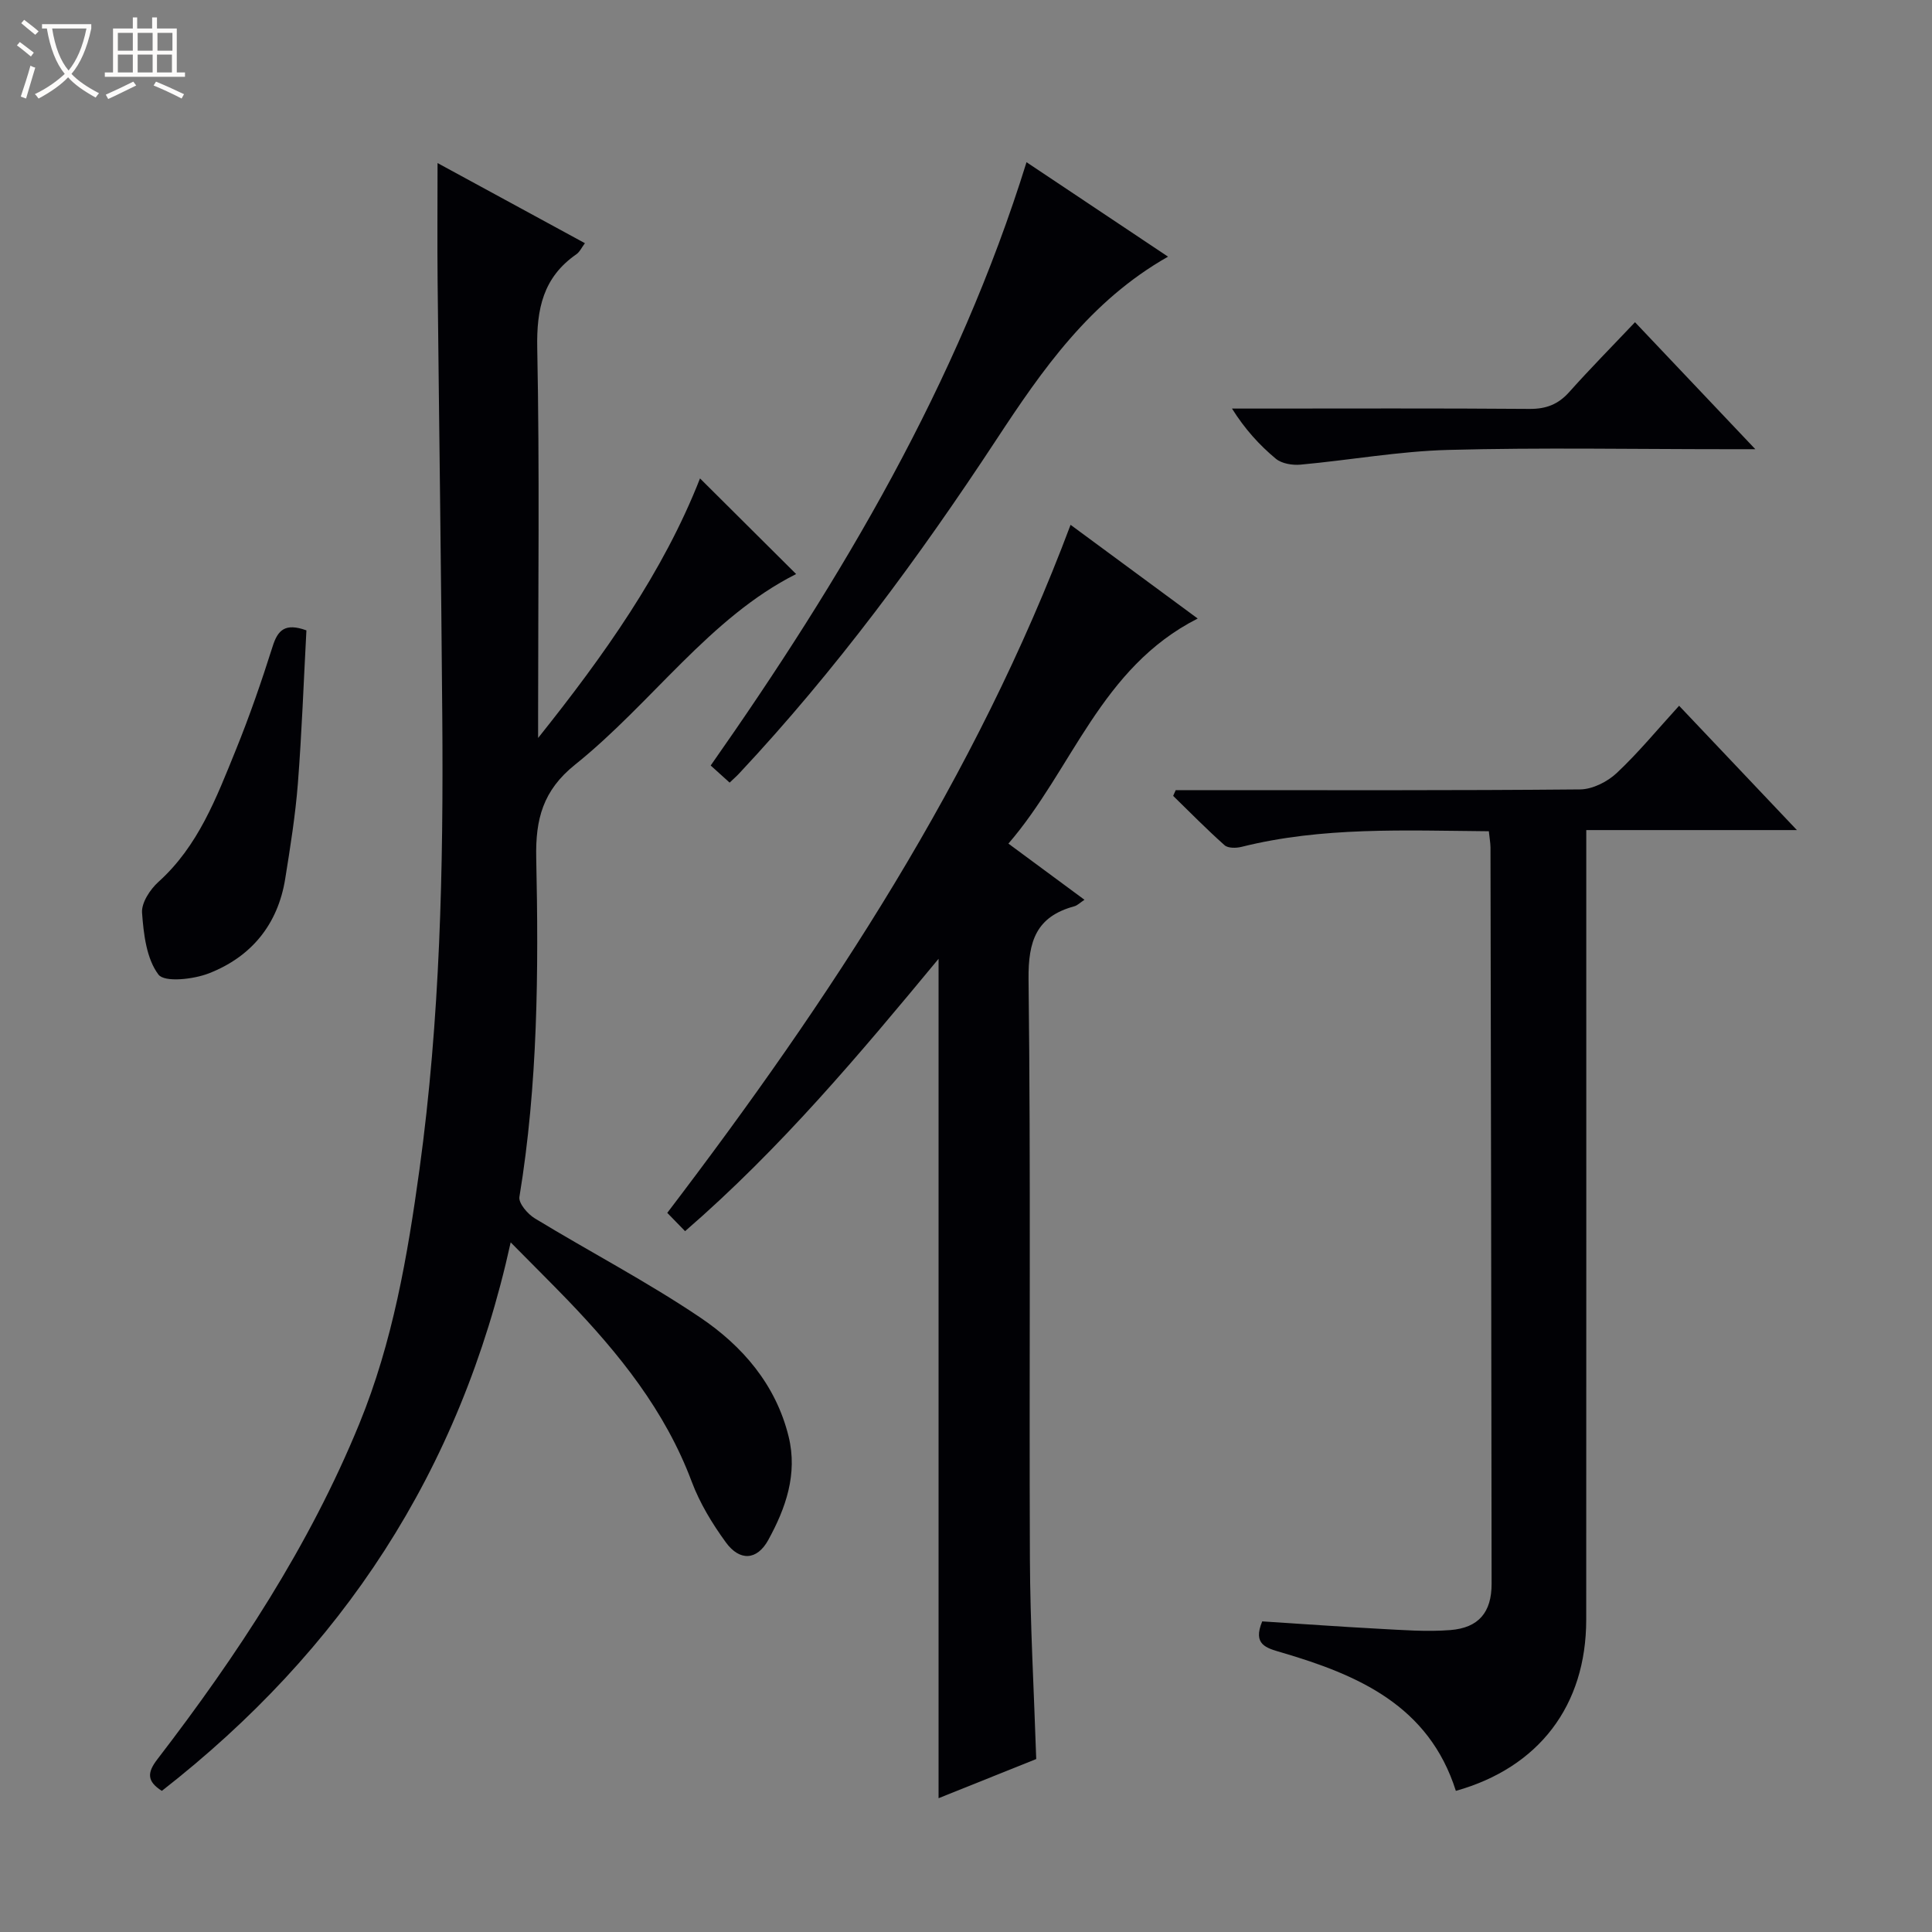 <svg enable-background="new 0 0 400 400" viewBox="0 0 400 400" xmlns="http://www.w3.org/2000/svg"><rect x="0" y="0" width="400" height="400" fill="#808080" stroke="none"/><path d="m6.4 11.7c-1-.8-1.9-1.6-2.9-2.3l.6-.7c.9.7 1.9 1.4 2.9 2.2zm-2.1 8.3c.7-2.1 1.4-4.2 2-6.4.2.1.6.3 1 .4-.7 2.3-1.3 4.4-1.9 6.4zm3-12.8c-1.1-.9-2.1-1.7-2.9-2.4l.6-.7c1 .8 2 1.5 3 2.4zm1.4-1.3v-.9h10.2v.9c-.9 4.2-2.3 7.3-4.1 9.4 1.3 1.4 3.2 2.7 5.7 4-.2.2-.4.5-.7.9-2.5-1.4-4.4-2.7-5.7-4.2-1.4 1.5-3.5 3-6.1 4.4 0 0 0 0-.1-.1-.3-.4-.5-.7-.7-.8 2.7-1.3 4.7-2.8 6.2-4.2-1.8-2.2-3-5.3-3.7-9.4zm9.2 0h-7.1c.6 3.8 1.7 6.7 3.4 8.7 1.7-2.1 2.9-4.8 3.7-8.7z" fill="#fcfbfa"/><path d="m31.6 3.6h.9v2.3h4.1v9.1h1.7v.9h-16.6v-.9h1.7v-9.1h4.1v-2.3h.9v2.3h3.1v-2.3zm-4 13.3.6.8c-1.9.9-3.8 1.9-5.8 2.8-.2-.3-.3-.6-.5-.9 2-.9 3.9-1.8 5.7-2.7zm-3.2-10.1v3.7h3.1v-3.7zm0 4.5v3.7h3.1v-3.7zm4.1-4.5v3.7h3.1v-3.7zm0 4.5v3.7h3.1v-3.7zm9.1 9.1c-2.1-1.1-4.1-2-5.8-2.7l.5-.8c2.2.9 4.1 1.8 5.8 2.6zm-1.9-13.6h-3.1v3.7h3.1zm-3.2 4.5v3.7h3.1v-3.7z" fill="#fcfbfa"/><g fill="#010105"><path d="m105.73 257.22c-10.45 47.57-35.05 84.56-72.22 113.56-3.13-1.98-3.05-3.79-.93-6.54 16.56-21.56 31.44-44.13 41.81-69.46 6.93-16.93 9.99-34.73 12.46-52.68 4.27-31.06 4.97-62.32 4.72-93.61-.23-30.14-.66-60.27-.97-90.4-.08-7.91-.01-15.82-.01-24.33 10.15 5.52 20.17 10.97 30.51 16.59-.66.88-1.07 1.81-1.78 2.3-6.87 4.77-8.25 11.31-8.09 19.42.5 25.15.18 50.32.18 75.48v5.24c13.6-17.03 25.92-34.34 33.52-53.74 6.6 6.56 13.35 13.29 19.9 19.8-17.97 9.05-29.82 26.68-45.79 39.48-6.64 5.33-8.19 11.29-8.02 19.29.5 23.45.35 46.91-3.48 70.18-.22 1.31 1.71 3.56 3.2 4.46 11.35 6.9 23.18 13.07 34.18 20.48 8.78 5.91 15.72 13.92 18.36 24.7 1.89 7.75-.6 14.82-4.23 21.42-2.33 4.22-5.91 4.4-8.77.47-2.81-3.86-5.39-8.1-7.06-12.55-5.5-14.7-15.04-26.52-25.7-37.62-3.66-3.79-7.41-7.5-11.79-11.94z"/><path d="m221.65 108.66c8.59 6.33 17.2 12.68 26.32 19.4-20.14 10.22-25.91 31.21-39.19 46.6 5.48 4.04 10.4 7.68 15.75 11.63-.91.59-1.45 1.17-2.11 1.35-7.85 2.13-9.56 7.17-9.47 15.1.48 39.98.11 79.97.28 119.95.06 13.61.84 27.23 1.31 41.5-6.41 2.57-13.25 5.31-20.22 8.11 0-58.04 0-115.55 0-173.79-16.38 19.79-32.65 39.21-52.48 56.39-1.41-1.45-2.62-2.7-3.69-3.79 33.8-44.37 63.86-90.07 83.5-142.45z"/><path d="m308.25 172.1c-17.52-.15-34.5-.94-51.19 3.23-1.11.28-2.81.31-3.53-.34-3.67-3.26-7.12-6.78-10.64-10.21.18-.4.35-.79.53-1.19h5.22c26.16 0 52.33.09 78.49-.15 2.57-.02 5.65-1.57 7.59-3.39 4.48-4.2 8.41-8.99 12.92-13.93 7.93 8.37 15.75 16.62 24.39 25.74-15.07 0-29.07 0-43.61 0v7c0 52.16.02 104.32-.01 156.48-.01 17.81-9.82 30.62-26.99 35.44-5.6-17.68-20.25-24.01-36.15-28.67-3.13-.92-5.95-1.61-3.94-6.42 7.85.5 15.92 1.09 23.99 1.52 4.97.26 9.99.67 14.94.28 5.9-.46 8.57-3.7 8.56-9.6-.04-50.82-.14-101.65-.23-152.47-.02-.96-.2-1.93-.34-3.32z"/><path d="m212.53 33.58c9.8 6.54 19.42 12.97 29.3 19.56-16.17 9.17-26.06 23.45-35.56 37.91-16.03 24.38-33.27 47.77-53.24 69.09-.55.59-1.16 1.12-1.97 1.89-1.33-1.2-2.53-2.28-3.92-3.54 27.2-38.76 51.13-79.04 65.39-124.91z"/><path d="m63.44 130.51c-.57 10.59-.95 21.18-1.77 31.73-.52 6.59-1.57 13.16-2.62 19.7-1.52 9.48-7.03 16.16-15.8 19.58-3.21 1.25-9.19 1.92-10.45.25-2.48-3.29-3.07-8.37-3.39-12.79-.15-2.07 1.67-4.84 3.4-6.4 8.24-7.42 11.99-17.41 15.98-27.22 2.87-7.06 5.36-14.28 7.66-21.54 1.06-3.36 2.56-4.91 6.99-3.31z"/><path d="m338.51 66.71c8.39 8.85 16.12 17.01 24.91 26.29-2.83 0-4.5 0-6.17 0-19.13 0-38.27-.36-57.38.15-10.23.27-20.41 2.12-30.63 3.05-1.68.15-3.88-.21-5.1-1.23-3.39-2.82-6.39-6.11-9.07-10.38h5.19c18.8 0 37.59-.08 56.39.07 3.46.03 5.97-.94 8.26-3.51 4.29-4.81 8.83-9.4 13.6-14.44z"/></g></svg>